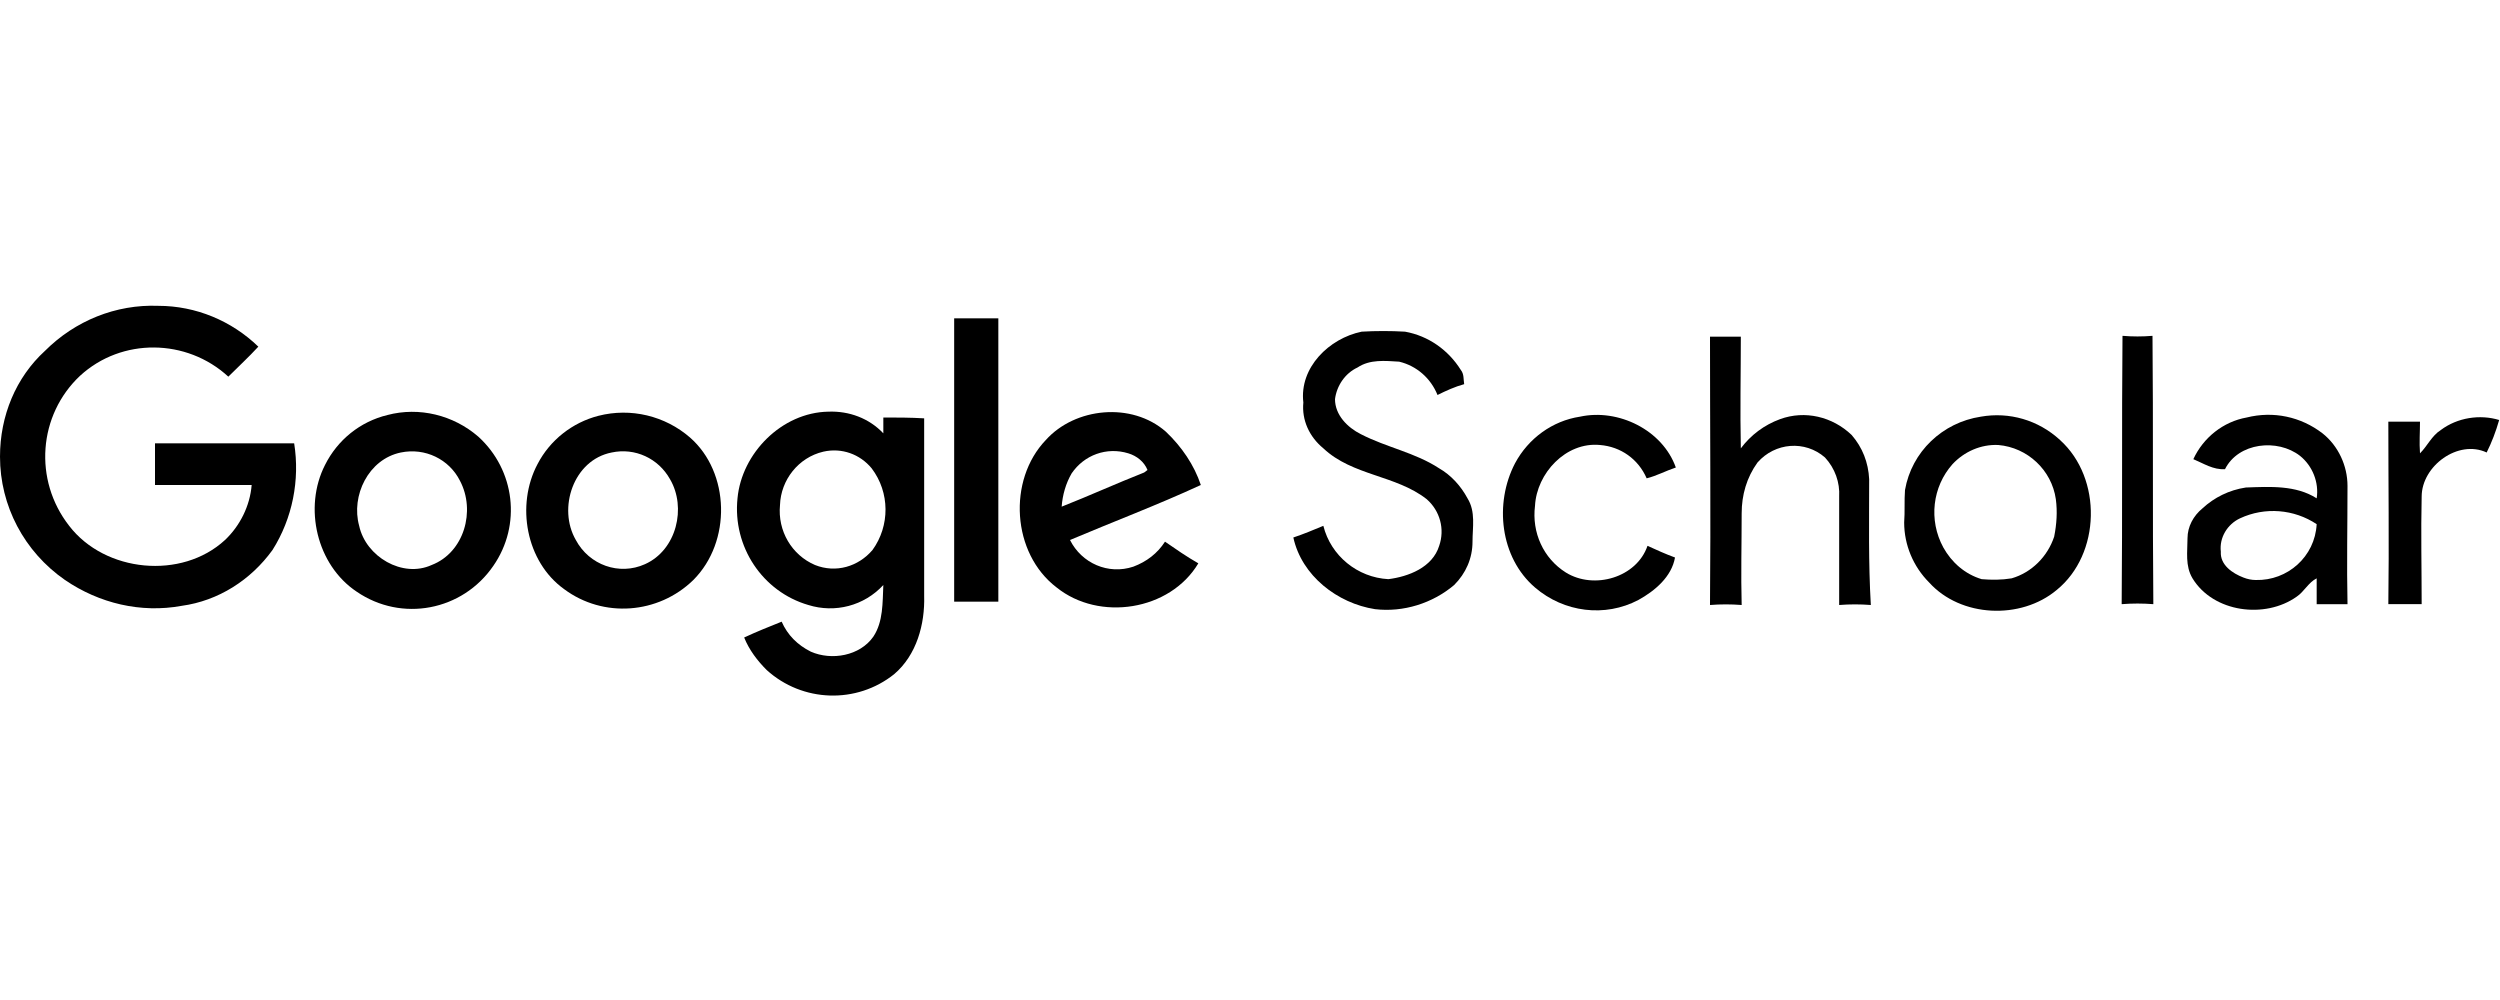 <?xml version="1.0" encoding="utf-8"?>
<!-- Generator: Adobe Illustrator 23.0.6, SVG Export Plug-In . SVG Version: 6.00 Build 0)  -->
<svg version="1.1" id="Camada_1" xmlns="http://www.w3.org/2000/svg" xmlns:xlink="http://www.w3.org/1999/xlink" x="0px" y="0px"
	 viewBox="0 0 300 120" style="enable-background:new 0 0 300 120;" xml:space="preserve">
<title>scholar_logo_64dp</title>
<path d="M114.5,72.2c1.8,0,3.5,0,5.3,0v-34h-5.3C114.5,49.5,114.5,60.9,114.5,72.2z"/>
<path d="M176.1,59.8c-0.8-1.5-2-2.8-3.4-3.6c-2.9-1.9-6.3-2.5-9.4-4.1c-1.6-0.8-3.1-2.3-3.1-4.2c0.2-1.6,1.2-3.1,2.7-3.8
	c1.5-1,3.3-0.8,5-0.7c2.1,0.5,3.8,2,4.6,4c1-0.5,2.1-1,3.2-1.3c-0.1-0.6,0-1.2-0.4-1.7c-1.5-2.4-3.9-4.1-6.7-4.6
	c-1.7-0.1-3.5-0.1-5.2,0c-3.9,0.8-7.5,4.3-7,8.5c-0.2,2.1,0.7,4.1,2.4,5.5c3.5,3.3,8.7,3.2,12.4,6.1c1.6,1.4,2.2,3.6,1.5,5.6
	c-0.8,2.6-3.7,3.7-6.1,4c-3.7-0.2-6.9-2.8-7.8-6.4c-1.2,0.5-2.4,1-3.6,1.4c1,4.6,5.3,7.9,9.8,8.6c3.4,0.4,6.9-0.7,9.5-2.9
	c1.4-1.4,2.2-3.2,2.2-5.2C176.7,63.3,177.1,61.4,176.1,59.8z"/>
<path d="M106,50.1c0,0.7,0,1.3,0,1.9c-1.7-1.8-4.1-2.7-6.6-2.6c-5.6,0.1-10.4,5-10.9,10.4C87.9,65.6,91.5,71,97,72.6
	c3.2,1,6.7,0.1,9-2.4c-0.1,2.1,0,4.4-1.2,6.2c-1.6,2.3-5,2.9-7.5,1.8c-1.6-0.8-2.8-2-3.5-3.6c-1.5,0.6-3,1.2-4.5,1.9
	c0.6,1.5,1.6,2.8,2.7,3.9c4.3,3.9,10.8,4.1,15.3,0.5c2.7-2.3,3.7-6,3.6-9.4c0-7.1,0-14.2,0-21.3C109.2,50.1,107.6,50.1,106,50.1z
	 M104.7,66c-1.7,2-4.4,2.8-6.9,1.8c-2.8-1.2-4.5-4.1-4.2-7.2c0.1-3,2.2-5.7,5.2-6.4c2.2-0.5,4.4,0.3,5.8,2
	C106.8,59.1,106.8,63.1,104.7,66z"/>
<path d="M57.4,52.4c-3-2.6-7.1-3.6-10.9-2.6c-3.3,0.8-6,3-7.5,6c-2.6,5.1-1,12,3.8,15.2c5.4,3.7,12.7,2.3,16.4-3.1
	C62.6,63,61.8,56.4,57.4,52.4L57.4,52.4z M51.8,67.8c-3.5,1.6-7.9-1-8.7-4.7c-1-3.6,1.1-8,5-8.8c2.9-0.6,5.8,0.8,7.1,3.4
	C57.1,61.3,55.7,66.3,51.8,67.8z"/>
<path d="M18.6,53.2c0,1.7,0,3.3,0,5c3.9,0,7.8,0,11.6,0c-0.2,2.5-1.4,4.9-3.2,6.6c-5.2,4.8-14.4,3.9-18.7-1.7
	c-4.3-5.5-3.7-13.3,1.3-18c5-4.6,12.8-4.5,17.8,0.1c1.2-1.2,2.4-2.3,3.6-3.6c-3.2-3.1-7.5-4.9-12-4.9c-5.1-0.2-10,1.8-13.6,5.4
	C1.9,45.3,0,49.9,0,54.8c0,5.9,2.9,11.4,7.8,14.8c4.1,2.8,9.1,4,14,3.1c4.4-0.6,8.3-3.1,10.9-6.7c2.4-3.8,3.3-8.4,2.6-12.8
	L18.6,53.2z"/>
<path d="M82.8,52.5c-3-2.6-7.1-3.6-11-2.6c-3.1,0.8-5.8,2.9-7.3,5.8c-2.6,4.9-1.4,11.7,3.2,15c4.7,3.5,11.3,3,15.5-1.1
	C87.8,65,87.6,56.7,82.8,52.5z M77.4,67.7c-3.1,1.4-6.7,0.1-8.3-2.9c-2.2-3.8-0.3-9.6,4.3-10.5c2.8-0.6,5.6,0.7,7,3.2
	C82.4,60.9,81.2,66,77.4,67.7z"/>
<path d="M192,53.4c2.5,0.2,4.6,1.7,5.6,4c1.2-0.3,2.3-0.9,3.5-1.3c-1.6-4.5-6.9-7.1-11.5-6.1c-3.3,0.5-6.2,2.6-7.8,5.6
	c-2.5,4.8-1.8,11.3,2.4,14.9c3.5,3,8.4,3.6,12.4,1.5c2-1.1,4-2.8,4.4-5.1c-1.1-0.4-2.2-0.9-3.3-1.4c-1.3,3.8-6.4,5.3-9.8,3.2
	c-2.7-1.7-4.1-4.8-3.7-8C184.4,56.8,187.9,53,192,53.4z"/>
<path d="M139.9,51.8c-4.1-3.6-10.9-2.9-14.4,1c-4.6,4.8-4.1,13.6,1.3,17.7c5.1,4.1,13.6,2.8,17-2.9c-1.4-0.8-2.7-1.7-4-2.6
	c-0.9,1.4-2.2,2.4-3.8,3c-3,1-6.2-0.4-7.6-3.2c5.2-2.2,10.5-4.2,15.7-6.6C143.3,55.8,141.8,53.6,139.9,51.8z M137.3,56.7
	c-3.3,1.3-6.6,2.8-9.9,4.1c0.1-1.4,0.5-2.8,1.2-4c1.5-2.2,4.2-3.2,6.8-2.4c1,0.3,1.9,1,2.3,2L137.3,56.7z"/>
<path d="M237.7,50c-4.6,0.7-8.3,4.2-9.1,8.8c-0.1,1.3,0,2.6-0.1,3.9c0,2.7,1.1,5.3,3,7.2c3.8,4.2,11,4.5,15.3,0.9
	c5.3-4.3,5.5-13.4,0.4-18C244.6,50.4,241.1,49.4,237.7,50z M246.5,64.4c-0.8,2.4-2.7,4.3-5.1,5c-1.2,0.2-2.4,0.2-3.6,0.1
	c-2-0.6-3.6-2-4.6-3.8c-1.8-3.3-1.3-7.3,1.1-10c1.4-1.5,3.4-2.4,5.5-2.3c3.5,0.3,6.4,3,6.9,6.5C246.9,61.4,246.8,62.9,246.5,64.4z"
	/>
<path d="M258.3,40.3c-1.2,0.1-2.4,0.1-3.6,0c-0.1,10.7,0,21.5-0.1,32.2c1.3-0.1,2.5-0.1,3.8,0C258.3,61.8,258.4,51,258.3,40.3z"/>
<path d="M292.9,51.6c-1.1,0.7-1.6,1.9-2.5,2.8c-0.1-1.3,0-2.6,0-3.8c-1.2,0-2.5,0-3.8,0c0,7.3,0.1,14.6,0,21.9c1.3,0,2.7,0,4,0
	c0-4.3-0.1-8.6,0-12.9c0-3.7,4.4-6.9,7.8-5.3c0.6-1.2,1.1-2.5,1.5-3.9C297.6,49.7,294.9,50.1,292.9,51.6z"/>
<path d="M224.3,57.5c-0.1-2-0.8-3.8-2.1-5.3c-2.3-2.2-5.6-3-8.6-1.9c-1.9,0.7-3.5,1.9-4.7,3.5c-0.1-4.5,0-9,0-13.4
	c-1.2,0-2.5,0-3.7,0c0,10.7,0.1,21.4,0,32.2c1.3-0.1,2.5-0.1,3.8,0c-0.1-3.7,0-7.3,0-11c0-2.2,0.6-4.3,1.9-6.1
	c2.1-2.4,5.7-2.7,8.1-0.6c0,0,0,0,0,0c1.2,1.3,1.8,3,1.7,4.7c0,4.3,0,8.7,0,13c1.3-0.1,2.5-0.1,3.8,0
	C224.2,67.5,224.3,62.5,224.3,57.5z"/>
<path d="M281.7,58.3c0-2.4-1.1-4.8-3-6.3c-2.6-2-5.9-2.7-9.1-1.9c-2.8,0.5-5.2,2.4-6.4,5c1.2,0.5,2.4,1.3,3.8,1.2
	c1.6-3.2,6.3-3.7,9-1.6c1.5,1.2,2.3,3.2,2,5.1c-2.5-1.6-5.6-1.4-8.5-1.3c-2,0.3-3.8,1.2-5.2,2.5c-1.1,0.9-1.8,2.2-1.8,3.6
	c0,1.6-0.3,3.3,0.6,4.8c2.5,4.1,8.7,4.9,12.5,2.2c0.9-0.6,1.4-1.7,2.4-2.2c0,1,0,2.1,0,3.1c1.3,0,2.5,0,3.7,0
	C281.6,67.8,281.7,63.1,281.7,58.3z M269.2,69.3c-1.3-0.5-2.8-1.5-2.7-3.1c-0.2-1.7,0.8-3.3,2.3-4c3-1.4,6.5-1.1,9.2,0.7
	c-0.2,3.9-3.5,6.8-7.3,6.7C270.2,69.6,269.7,69.5,269.2,69.3L269.2,69.3z"/>
</svg>
